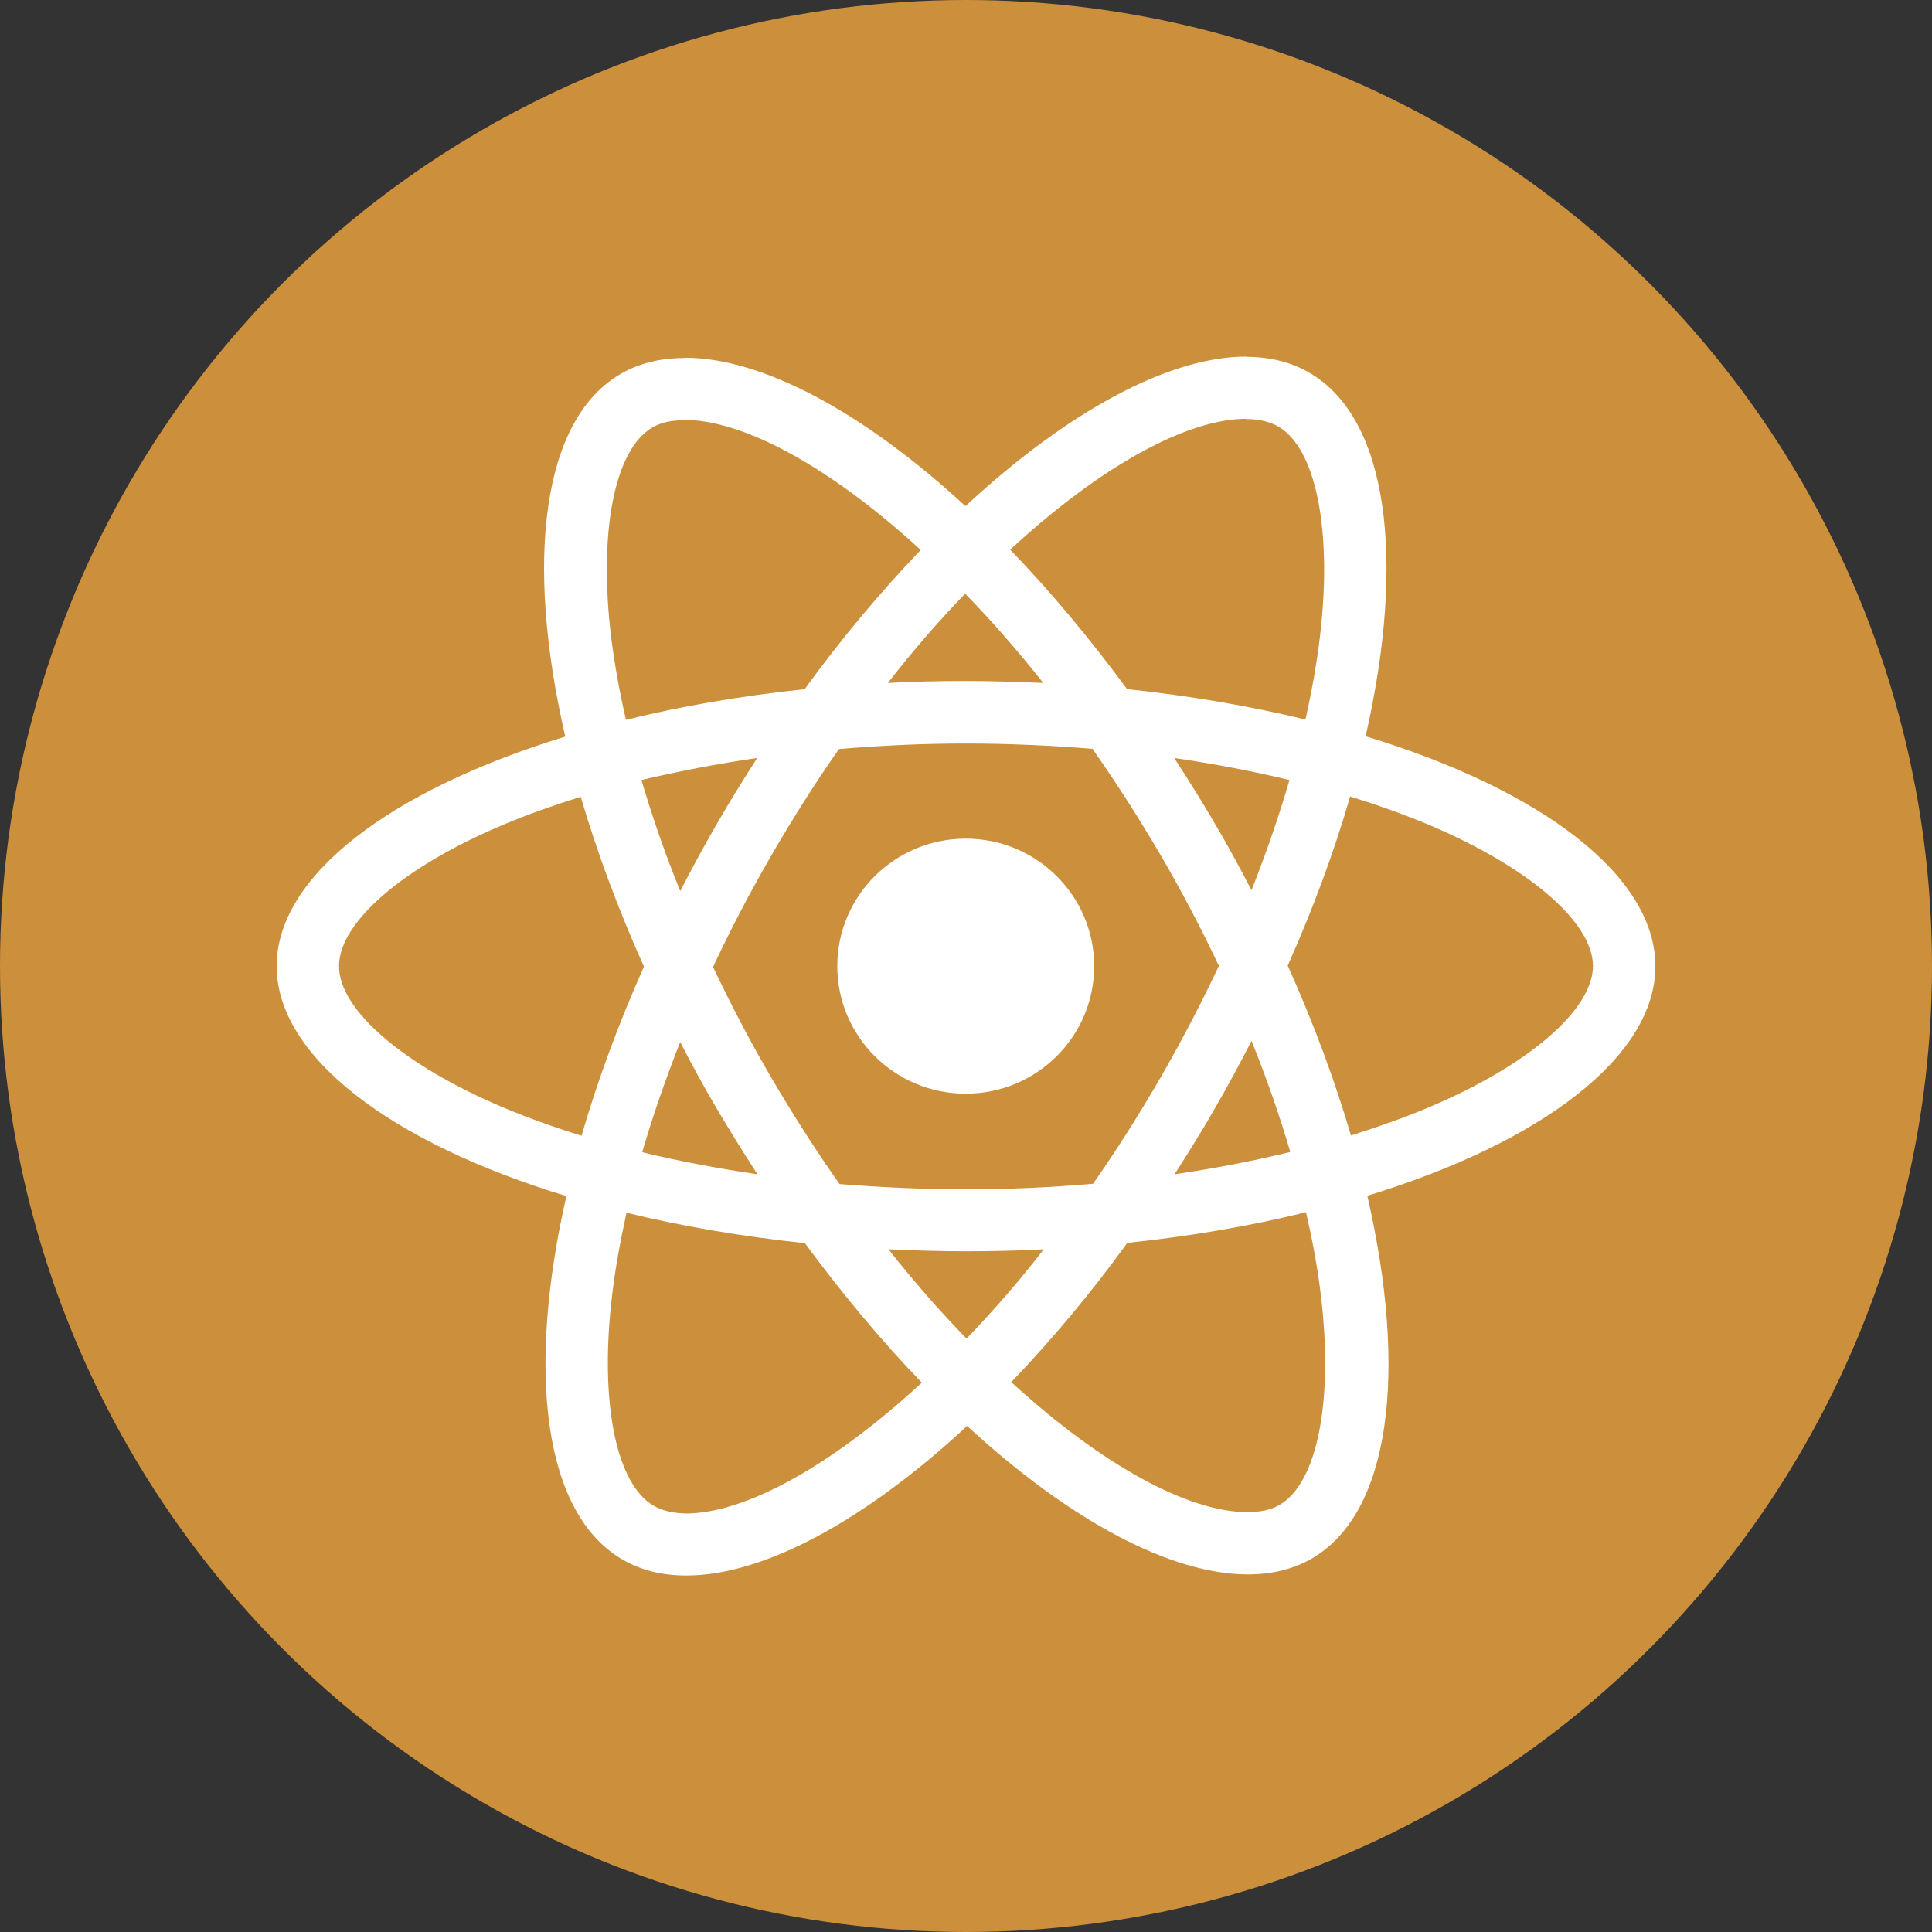 <?xml version="1.0" encoding="UTF-8"?>
<svg id="Calque_1" data-name="Calque 1" xmlns="http://www.w3.org/2000/svg" viewBox="0 0 500 500">
  <rect x="0" y="0" width="500" height="500" fill="#333333" stroke="none"/>
  <defs>
    <style>
      .cls-1 {
        fill: #fff;
      }

      .cls-2 {
        fill: #cc8f3b;
      }
    </style>
  </defs>
  <circle class="cls-2" cx="250" cy="250" r="250"/>
  <g>
    <path class="cls-1" d="M428.4,250.04c0-23.47-29.6-45.71-74.98-59.5,10.47-45.92,5.82-82.46-14.69-94.15-4.73-2.74-10.25-4.04-16.29-4.04v16.1c3.35,0,6.04,.65,8.29,1.88,9.89,5.63,14.18,27.08,10.84,54.66-.8,6.79-2.11,13.94-3.71,21.23-14.25-3.47-29.82-6.14-46.18-7.87-9.82-13.36-20-25.49-30.25-36.1,23.71-21.88,45.96-33.86,61.09-33.86v-16.1c-20,0-46.18,14.15-72.66,38.7-26.47-24.4-52.65-38.41-72.66-38.41v16.1c15.05,0,37.38,11.91,61.09,33.65-10.18,10.61-20.36,22.67-30.04,36.03-16.44,1.73-32,4.4-46.25,7.94-1.67-7.22-2.91-14.22-3.78-20.94-3.42-27.58,.8-49.03,10.62-54.73,2.18-1.3,5.02-1.88,8.36-1.88v-16.1c-6.11,0-11.64,1.3-16.44,4.04-20.44,11.7-25.02,48.16-14.47,93.94-45.24,13.86-74.69,36.03-74.69,59.42s29.6,45.71,74.98,59.5c-10.47,45.92-5.82,82.46,14.69,94.15,4.73,2.74,10.25,4.04,16.36,4.04,20,0,46.18-14.15,72.66-38.7,26.47,24.4,52.65,38.41,72.66,38.41,6.11,0,11.64-1.3,16.44-4.04,20.44-11.7,25.02-48.16,14.47-93.94,45.09-13.79,74.55-36.03,74.55-59.42h0Zm-94.69-48.16c-2.69,9.31-6.04,18.92-9.82,28.52-2.98-5.78-6.11-11.55-9.53-17.33-3.35-5.78-6.91-11.41-10.47-16.9,10.33,1.52,20.29,3.39,29.82,5.7h0Zm-33.31,76.9c-5.67,9.75-11.49,18.99-17.53,27.58-10.84,.94-21.82,1.44-32.87,1.44s-21.96-.51-32.73-1.37c-6.04-8.59-11.93-17.76-17.6-27.44-5.53-9.46-10.55-19.06-15.13-28.74,4.51-9.68,9.6-19.35,15.05-28.81,5.67-9.75,11.49-18.99,17.53-27.58,10.84-.94,21.82-1.44,32.87-1.44s21.96,.51,32.73,1.37c6.04,8.59,11.93,17.76,17.6,27.44,5.53,9.46,10.55,19.06,15.13,28.74-4.58,9.68-9.6,19.35-15.05,28.81h0Zm23.49-9.39c3.93,9.68,7.27,19.35,10.04,28.74-9.53,2.31-19.56,4.26-29.96,5.78,3.56-5.56,7.13-11.26,10.47-17.11,3.35-5.78,6.47-11.62,9.45-17.4h0Zm-73.75,77.04c-6.76-6.93-13.53-14.66-20.22-23.11,6.55,.29,13.24,.51,20,.51s13.6-.14,20.22-.51c-6.55,8.45-13.31,16.17-20,23.11Zm-54.11-42.53c-10.33-1.52-20.29-3.39-29.82-5.7,2.69-9.31,6.04-18.92,9.82-28.52,2.98,5.78,6.11,11.55,9.53,17.33,3.42,5.78,6.91,11.41,10.47,16.9Zm53.75-150.26c6.76,6.93,13.53,14.66,20.22,23.11-6.55-.29-13.24-.51-20-.51s-13.6,.14-20.22,.51c6.55-8.45,13.31-16.17,20-23.11Zm-53.82,42.53c-3.56,5.56-7.13,11.26-10.47,17.11-3.35,5.78-6.47,11.55-9.45,17.33-3.93-9.68-7.27-19.35-10.04-28.74,9.53-2.24,19.56-4.19,29.96-5.7h0Zm-65.82,90.4c-25.75-10.9-42.4-25.2-42.4-36.54s16.65-25.7,42.4-36.54c6.25-2.67,13.09-5.05,20.15-7.29,4.15,14.15,9.6,28.88,16.36,43.97-6.69,15.02-12.07,29.68-16.15,43.76-7.2-2.24-14.04-4.69-20.36-7.36h0Zm39.13,103.18c-9.89-5.63-14.18-27.08-10.84-54.66,.8-6.79,2.11-13.94,3.71-21.23,14.25,3.47,29.82,6.14,46.18,7.87,9.82,13.36,20,25.49,30.25,36.1-23.71,21.88-45.96,33.86-61.09,33.86-3.27-.07-6.04-.72-8.22-1.95h0Zm172.51-55.02c3.42,27.58-.8,49.03-10.62,54.73-2.18,1.3-5.02,1.88-8.36,1.88-15.05,0-37.38-11.91-61.09-33.65,10.18-10.61,20.36-22.67,30.04-36.03,16.44-1.73,32-4.4,46.25-7.94,1.67,7.29,2.98,14.3,3.78,21.01Zm28-48.16c-6.25,2.67-13.09,5.05-20.15,7.29-4.15-14.15-9.6-28.88-16.36-43.97,6.69-15.02,12.07-29.68,16.15-43.76,7.2,2.24,14.04,4.69,20.44,7.36,25.75,10.9,42.4,25.2,42.4,36.54-.07,11.34-16.73,25.7-42.47,36.54h0Z"/>
    <ellipse class="cls-1" cx="249.93" cy="250.04" rx="33.24" ry="33"/>
  </g>
</svg>